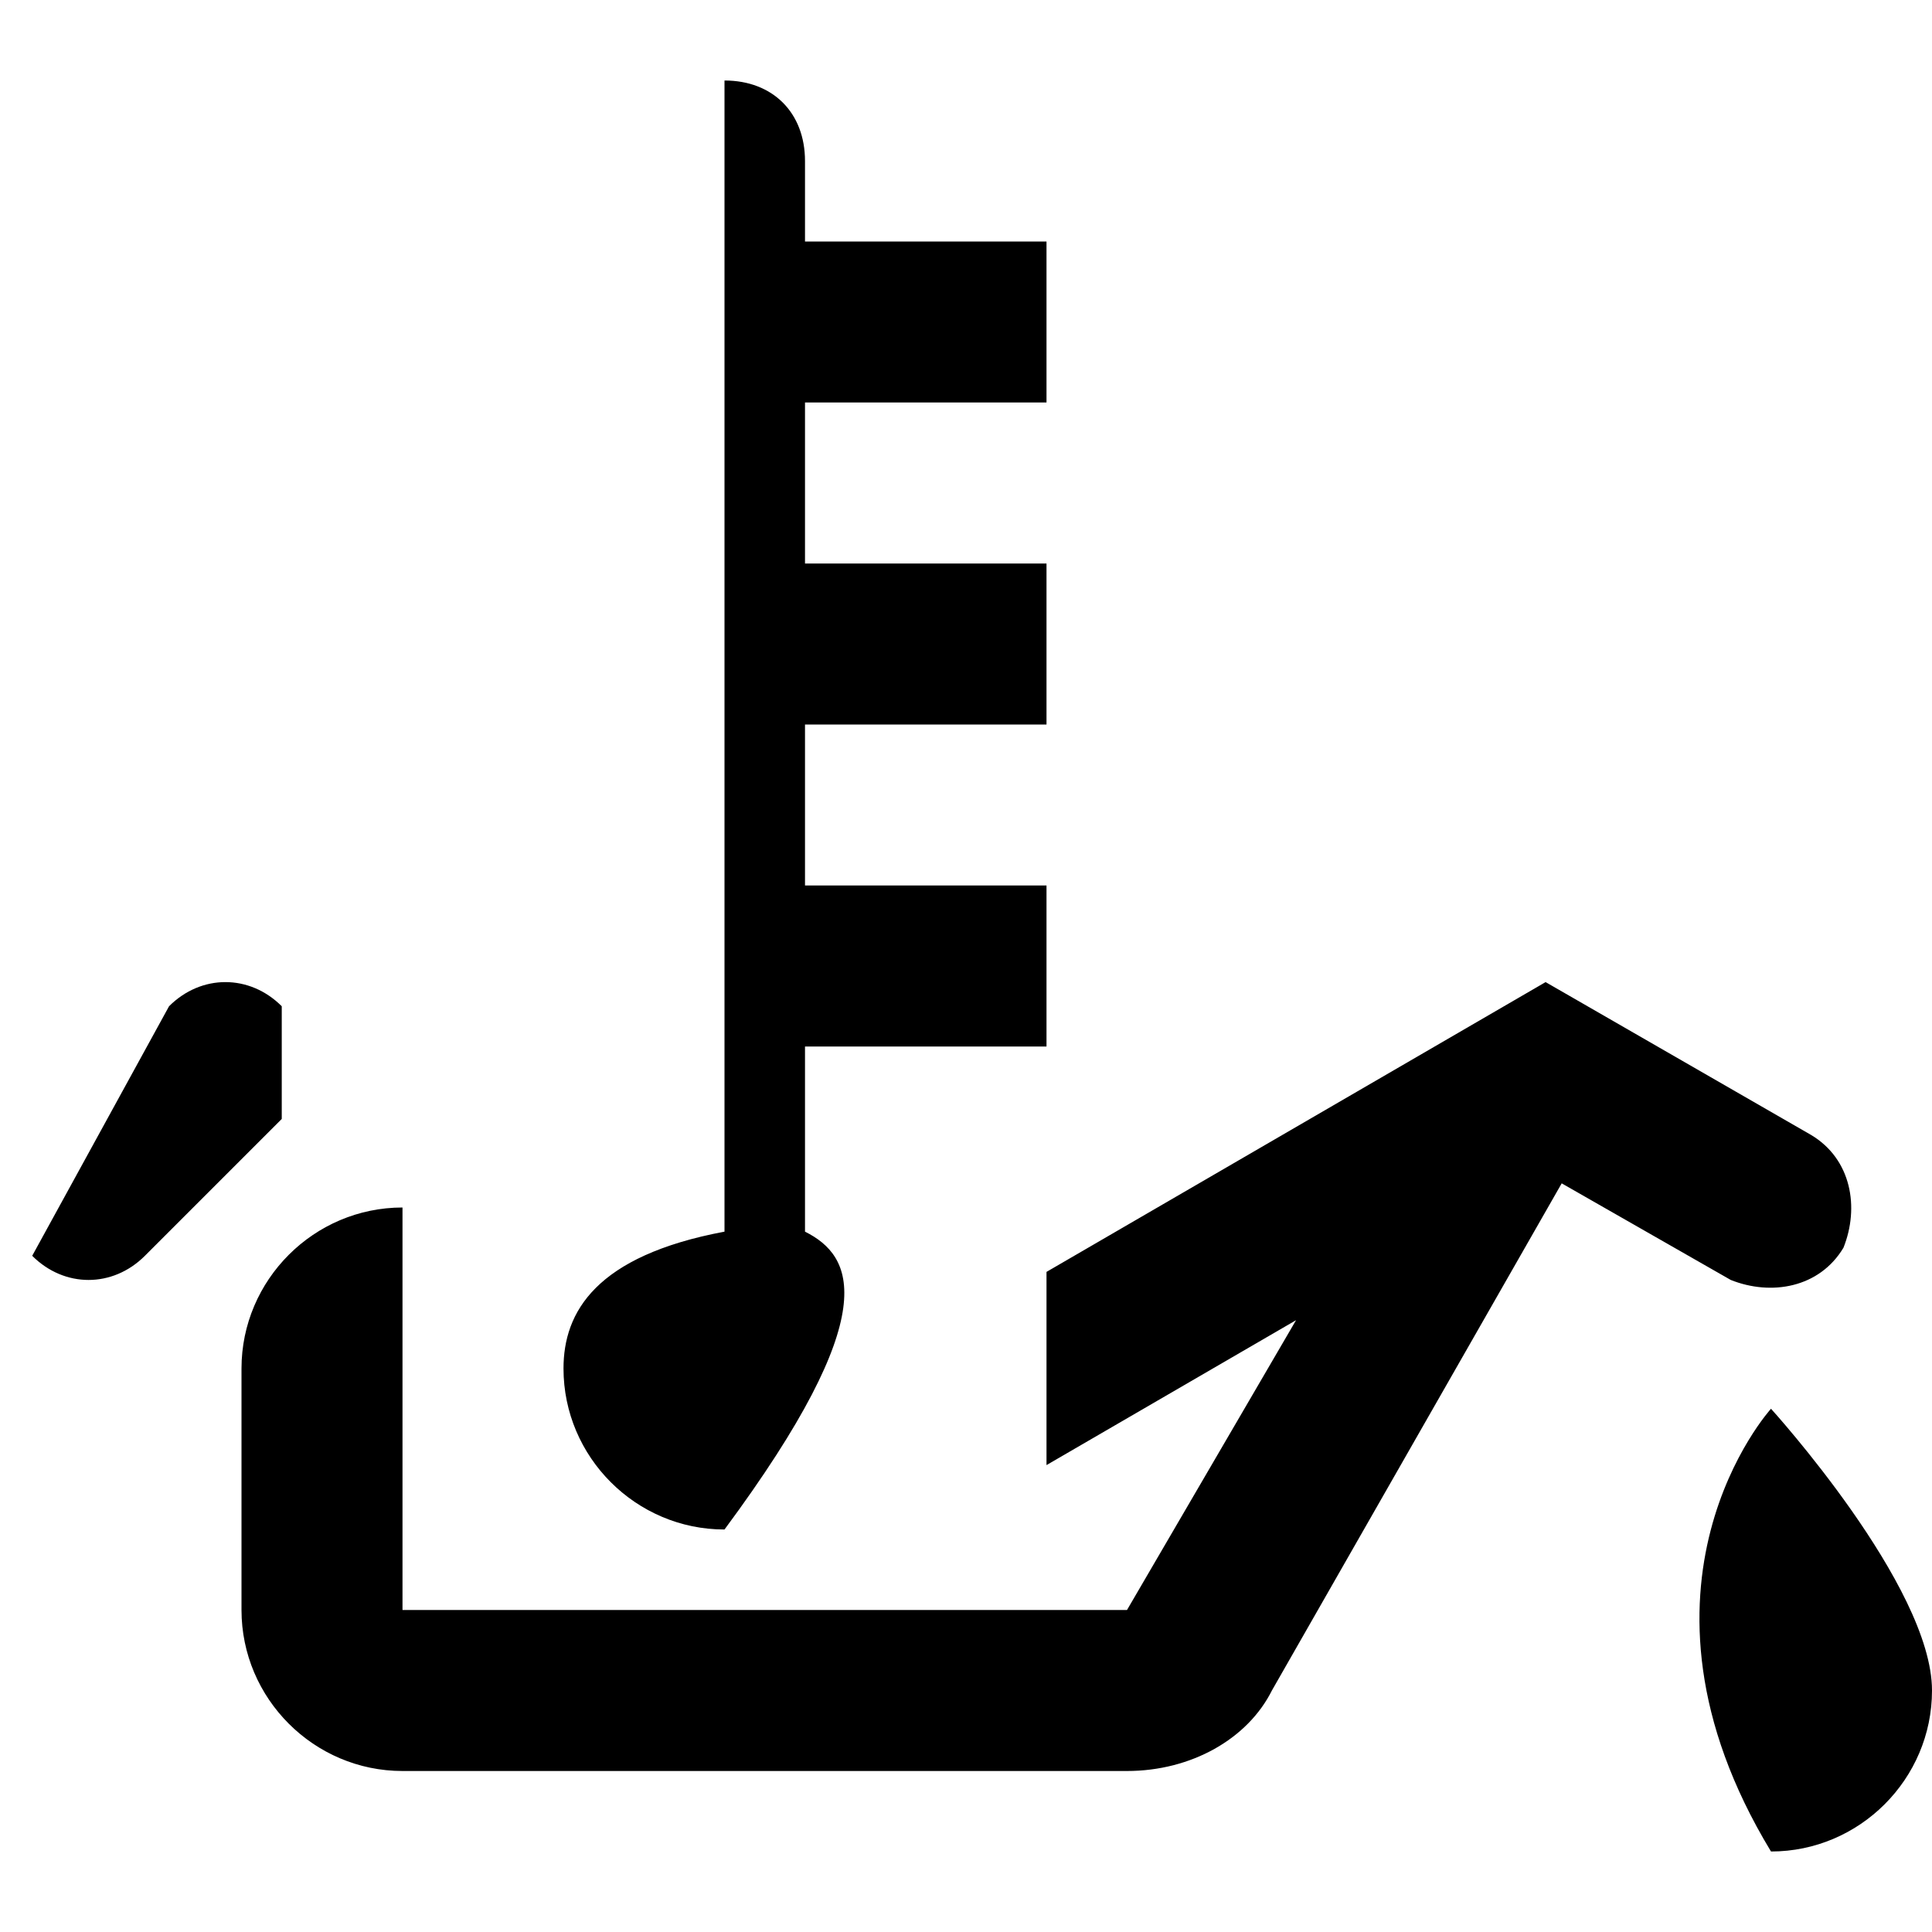 <?xml version="1.0" encoding="UTF-8"?><!DOCTYPE svg PUBLIC "-//W3C//DTD SVG 1.1//EN" "http://www.w3.org/Graphics/SVG/1.1/DTD/svg11.dtd"><svg xmlns="http://www.w3.org/2000/svg" xmlns:xlink="http://www.w3.org/1999/xlink" version="1.1" width="24" height="24" viewBox="0 0 24 24"><path d="M10,5H13V3H10V2C10,1.4 9.6,1 9,1V15.3C7.4,15.6 7,16.3 7,17C7,18.1 7.9,19 9,19C11,16.3 10.6,15.6 10,15.3V13H13V11H10V9H13V7H10V5M22,17.5C22,17.5 24,19.7 24,21C24,22.1 23.1,23 22,23C20,19.7 22,17.5 22,17.5M22.9,15.5C22.6,16 22,16.1 21.5,15.9L19.4,14.7L15.8,21C15.5,21.6 14.8,22 14,22H5C3.9,22 3,21.1 3,20V17C3,15.9 3.9,15 5,15V20H14L16.1,16.4L13,18.2V15.8L19.2,12.2L22.5,14.1C23,14.4 23.1,15 22.9,15.5M3.5,13.9L1.8,15.6C1.4,16 .8,16 .4,15.6L2.1,12.5C2.5,12.1 3.1,12.1 3.5,12.5Z" /></svg>